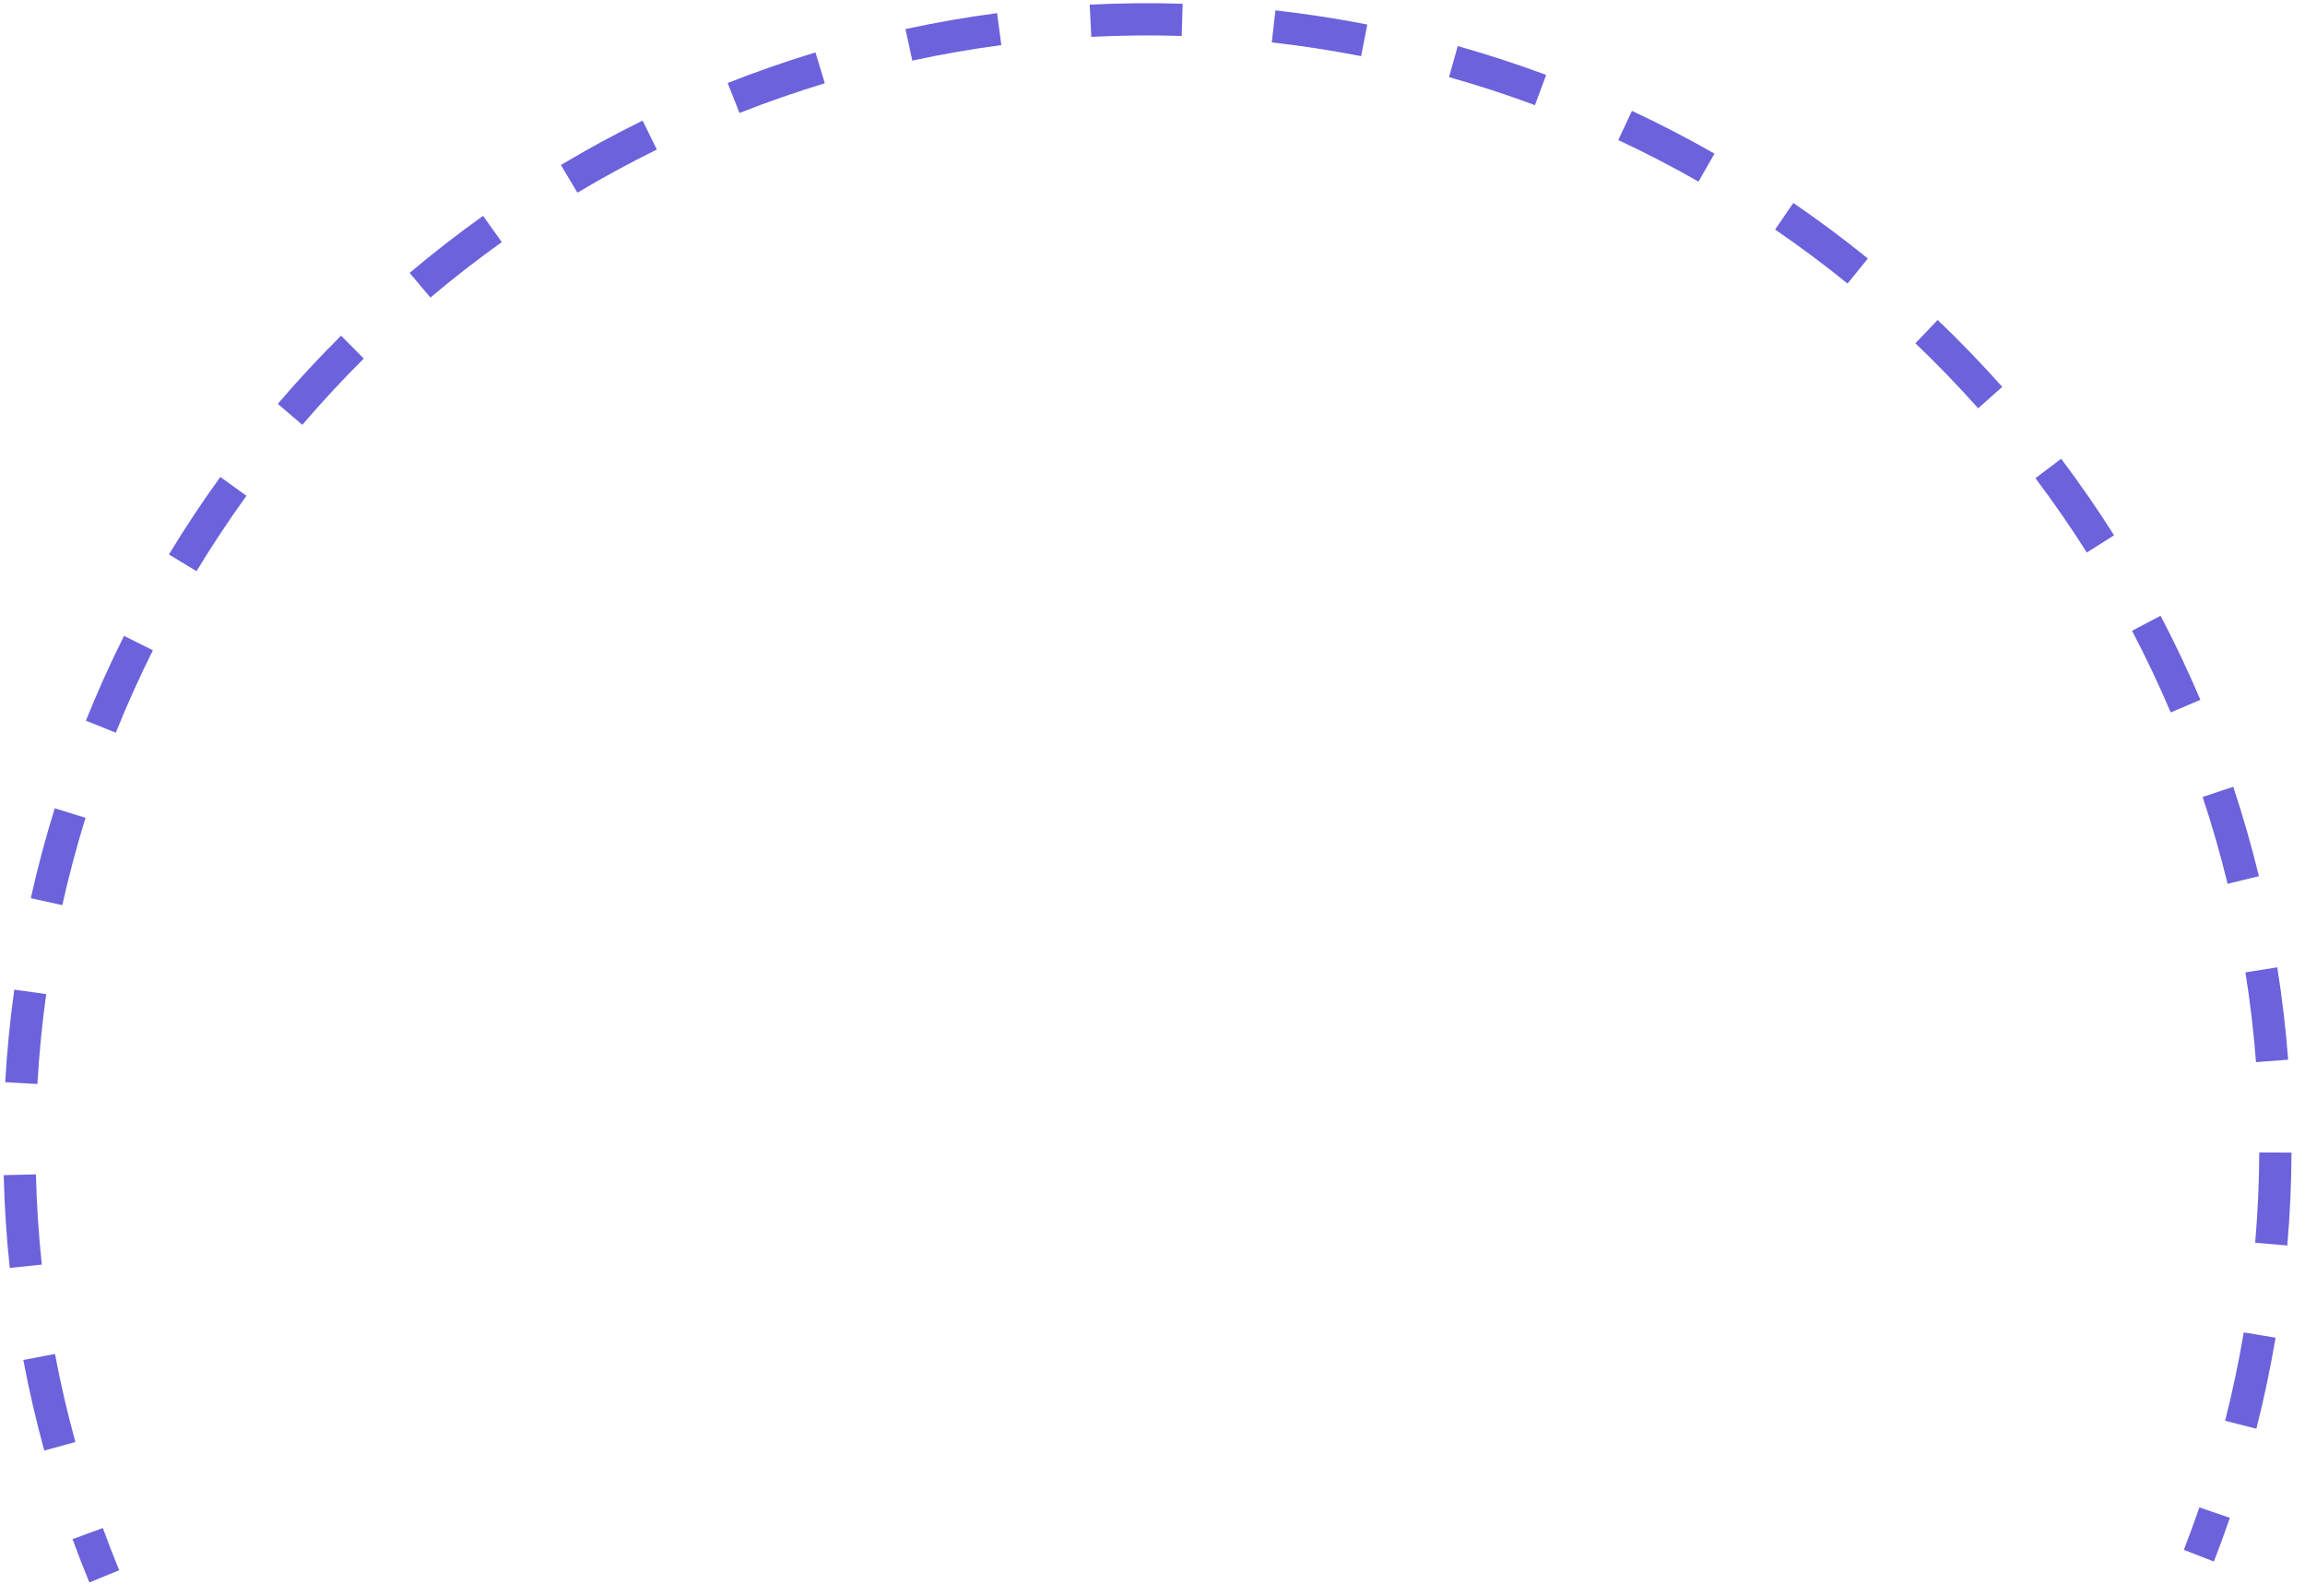 <svg width="143" height="99" viewBox="0 0 143 99" fill="none" xmlns="http://www.w3.org/2000/svg">
<path fill-rule="evenodd" clip-rule="evenodd" d="M73.31 2.231C72.376 2.202 71.442 2.193 70.506 2.202C69.57 2.211 68.636 2.239 67.704 2.286L67.603 0.289C68.562 0.241 69.523 0.211 70.486 0.202C71.449 0.192 72.411 0.203 73.371 0.232L73.31 2.231ZM84.442 3.484C82.609 3.125 80.761 2.841 78.901 2.631L79.125 0.644C81.038 0.859 82.94 1.152 84.827 1.522L84.442 3.484ZM62.121 2.797C60.266 3.043 58.423 3.364 56.598 3.759L56.175 1.804C58.053 1.398 59.949 1.067 61.858 0.814L62.121 2.797ZM95.225 6.523C93.472 5.871 91.694 5.291 89.896 4.784L90.438 2.859C92.288 3.381 94.118 3.977 95.922 4.648L95.225 6.523ZM51.171 5.166C49.383 5.708 47.617 6.323 45.877 7.01L45.143 5.149C46.934 4.443 48.751 3.81 50.591 3.252L51.171 5.166ZM102.911 9.927C102.081 9.497 101.242 9.084 100.396 8.689L101.243 6.877C102.113 7.284 102.976 7.708 103.831 8.151C104.686 8.594 105.531 9.054 106.366 9.53L105.374 11.267C104.563 10.804 103.742 10.358 102.911 9.927ZM40.75 9.277C39.912 9.689 39.081 10.118 38.259 10.565C37.437 11.012 36.625 11.475 35.823 11.953L34.798 10.236C35.623 9.743 36.458 9.267 37.304 8.807C38.151 8.348 39.005 7.906 39.867 7.482L40.75 9.277ZM114.621 17.592C113.17 16.415 111.671 15.297 110.126 14.241L111.256 12.591C112.845 13.677 114.388 14.828 115.881 16.038L114.621 17.592ZM31.131 15.02C29.608 16.107 28.13 17.254 26.703 18.459L25.413 16.93C26.882 15.691 28.402 14.51 29.969 13.392L31.131 15.02ZM122.723 25.33C121.479 23.932 120.18 22.586 118.829 21.296L120.211 19.849C121.601 21.177 122.937 22.562 124.217 24L122.723 25.33ZM22.569 22.245C21.244 23.562 19.971 24.933 18.756 26.355L17.235 25.055C18.486 23.592 19.795 22.181 21.159 20.826L22.569 22.245ZM127.917 31.939C127.385 31.169 126.837 30.412 126.276 29.666L127.873 28.462C128.451 29.23 129.014 30.009 129.562 30.802C130.11 31.593 130.64 32.395 131.154 33.207L129.465 34.277C128.965 33.488 128.449 32.709 127.917 31.939ZM15.289 30.761C14.742 31.517 14.21 32.286 13.693 33.066C13.176 33.846 12.675 34.635 12.191 35.434L10.481 34.397C10.979 33.576 11.494 32.763 12.026 31.961C12.558 31.158 13.105 30.367 13.668 29.589L15.289 30.761ZM134.669 44.198C133.939 42.478 133.138 40.788 132.269 39.132L134.04 38.202C134.934 39.907 135.758 41.646 136.51 43.416L134.669 44.198ZM9.484 40.343C8.647 42.016 7.88 43.722 7.184 45.455L5.328 44.709C6.045 42.926 6.834 41.171 7.695 39.449L9.484 40.343ZM138.199 54.83C137.756 53.012 137.239 51.215 136.65 49.442L138.548 48.812C139.154 50.636 139.686 52.486 140.142 54.356L138.199 54.83ZM5.306 50.737C4.753 52.522 4.272 54.329 3.864 56.155L1.912 55.719C2.331 53.84 2.827 51.981 3.396 50.145L5.306 50.737ZM139.69 63.103C139.58 62.174 139.452 61.248 139.305 60.326L141.28 60.011C141.431 60.96 141.563 61.913 141.676 62.869C141.789 63.825 141.882 64.783 141.955 65.741L139.961 65.894C139.89 64.963 139.799 64.032 139.69 63.103ZM2.867 61.672C2.738 62.596 2.628 63.525 2.537 64.456C2.446 65.387 2.374 66.319 2.32 67.251L0.324 67.138C0.378 66.178 0.453 65.219 0.546 64.261C0.64 63.303 0.753 62.347 0.886 61.396L2.867 61.672ZM139.909 77.097C140.07 75.236 140.154 73.367 140.163 71.496L142.163 71.505C142.154 73.431 142.067 75.353 141.902 77.268L139.909 77.097ZM2.229 72.857C2.275 74.727 2.396 76.593 2.593 78.451L0.605 78.662C0.402 76.75 0.277 74.83 0.23 72.905L2.229 72.857ZM138.044 88.143C138.505 86.33 138.891 84.5 139.201 82.658L141.174 82.991C140.854 84.886 140.457 86.769 139.983 88.635L138.044 88.143ZM3.411 83.997C3.758 85.833 4.18 87.655 4.676 89.459L2.747 89.989C2.237 88.132 1.803 86.257 1.446 84.369L3.411 83.997ZM135.484 96.15C135.823 95.278 136.143 94.4 136.446 93.517L138.338 94.164C138.027 95.073 137.697 95.977 137.348 96.874L135.484 96.15ZM6.38 94.799C6.7 95.677 7.038 96.548 7.394 97.413L5.544 98.174C5.178 97.284 4.83 96.387 4.501 95.484L6.38 94.799Z" fill="#6B62DC"/>
</svg>
